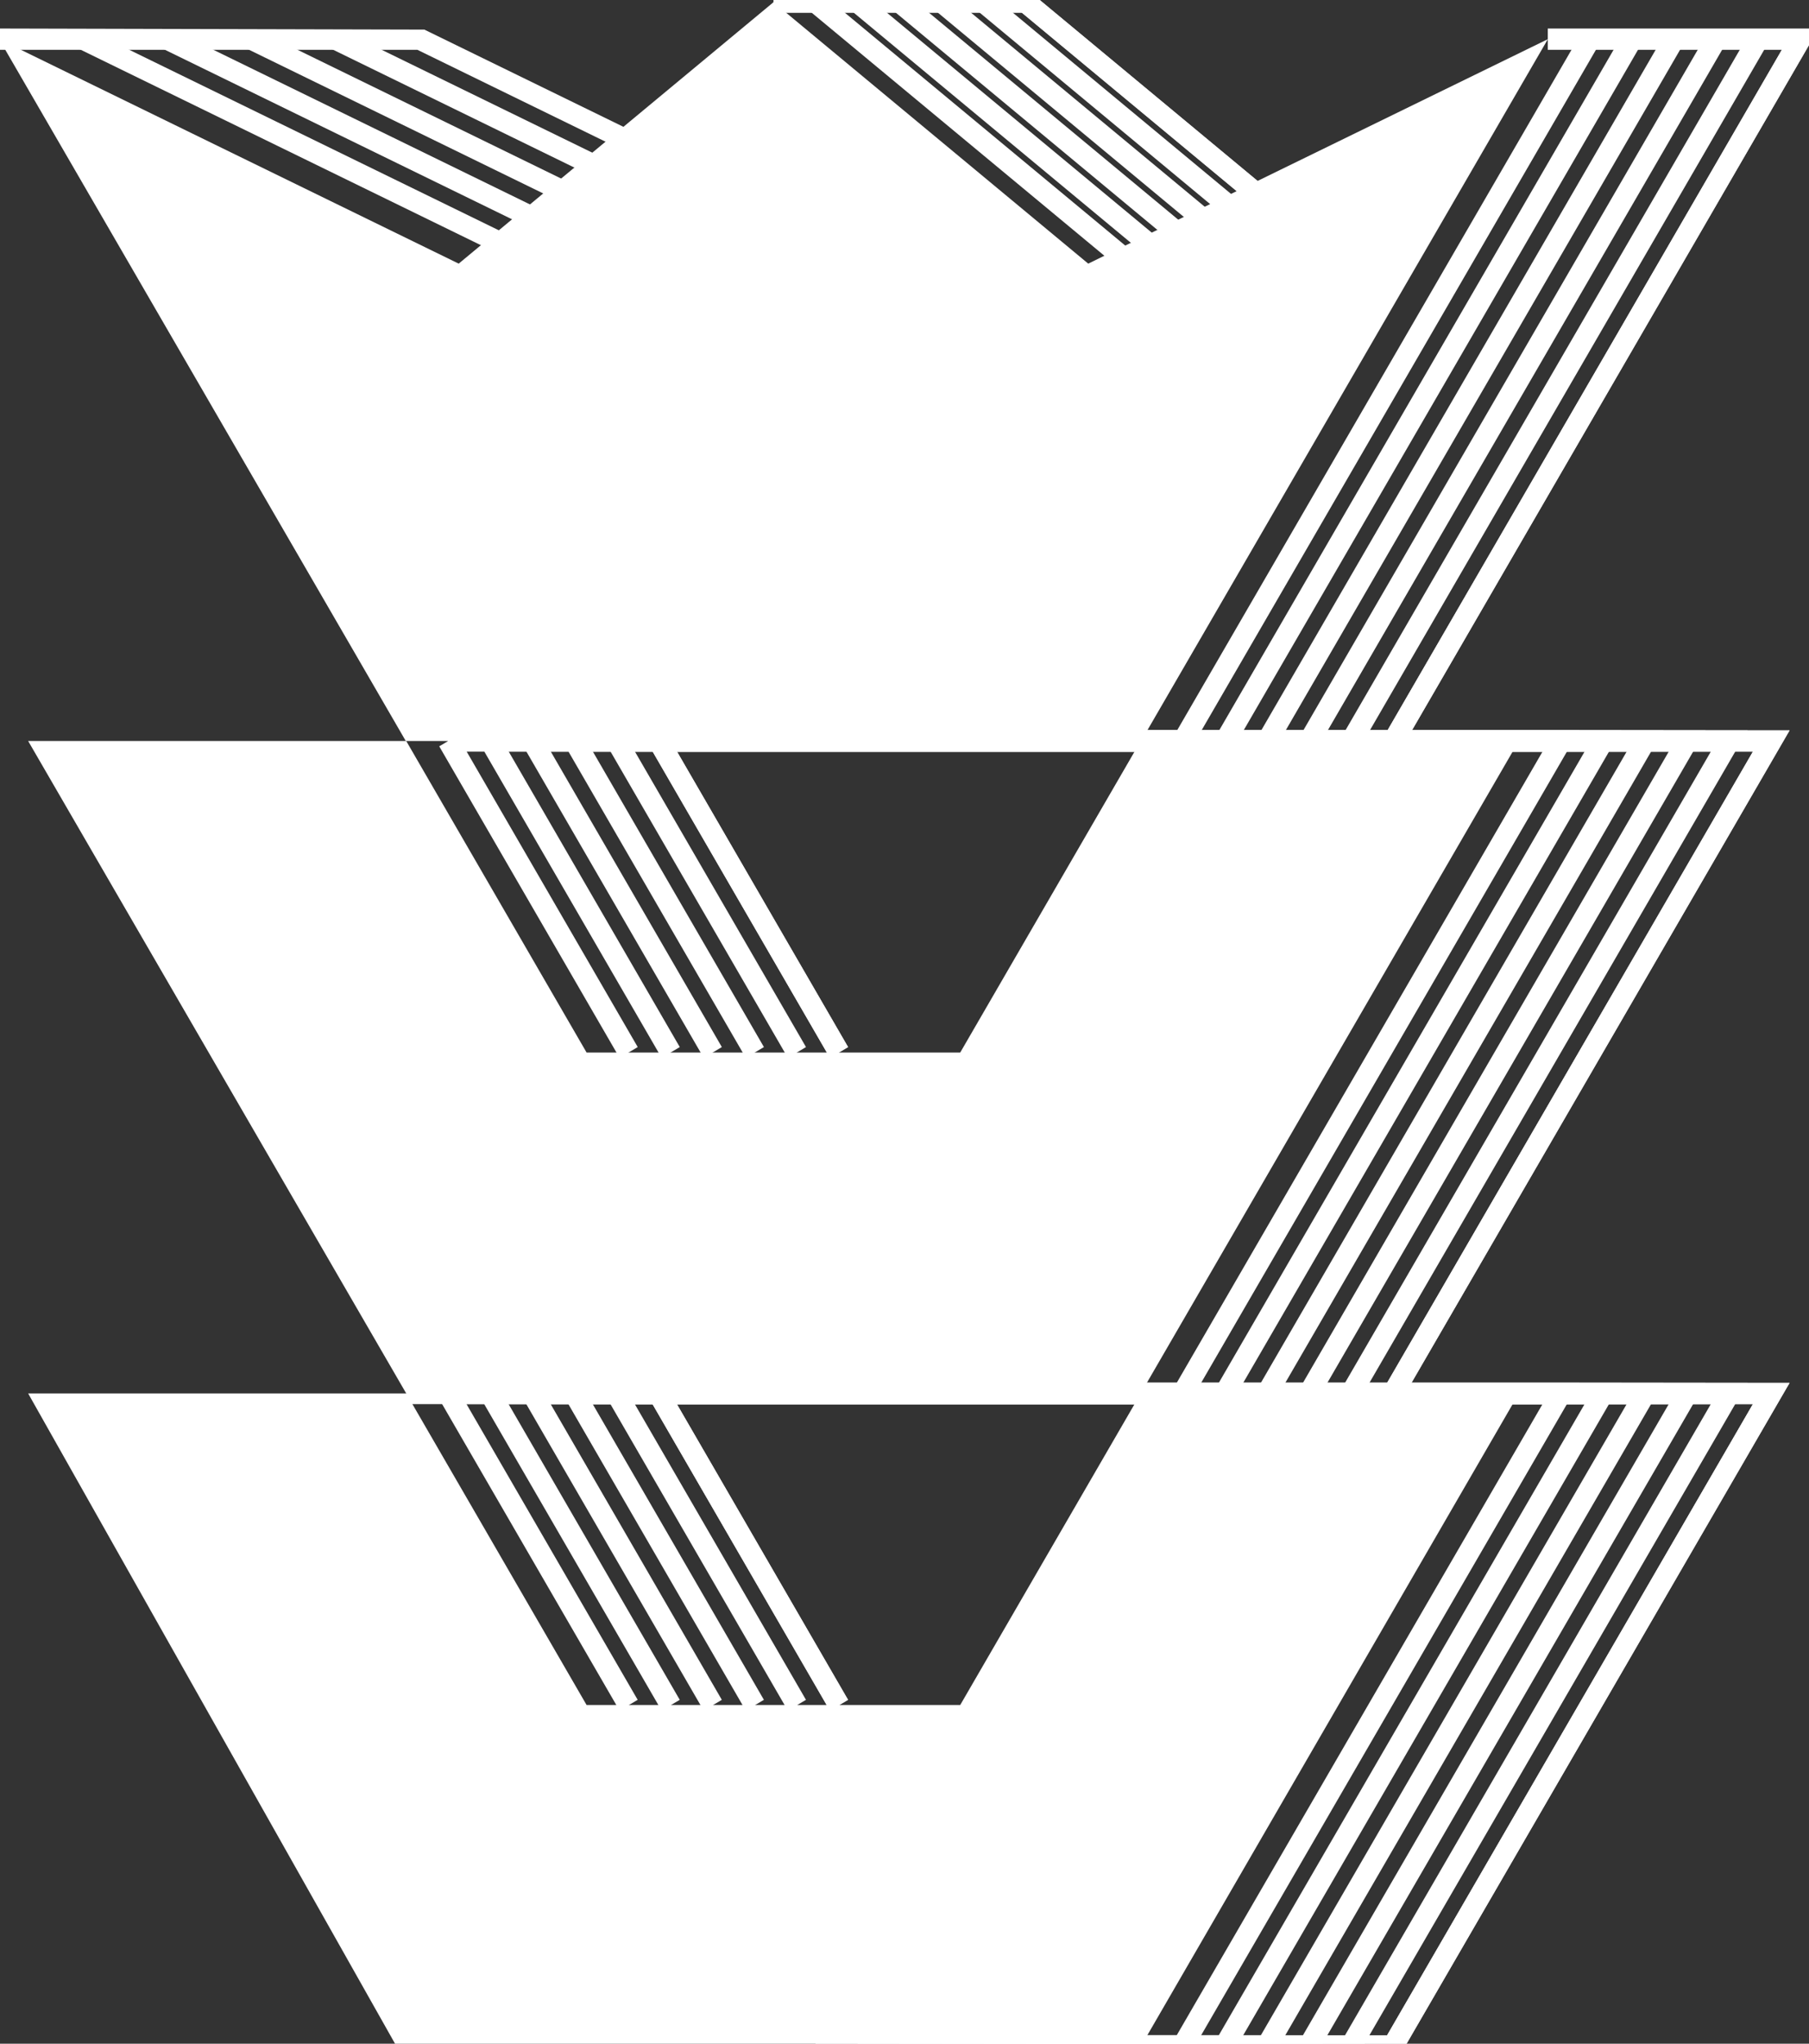 <svg width="62" height="70" viewBox="0 0 62 70" fill="none" xmlns="http://www.w3.org/2000/svg">
<rect x="0" y="0" width="62" height="70" fill="#333333" stroke="none"/>
<g clip-path="url(#clip0)">
<path d="M37.297 9.03L26.509 0.076L15.721 9.03L-0.03 1.342L13.907 25.38H21.926H26.51H39.111L53.049 1.342L37.297 9.03Z" fill="#fff"/>
<path d="M32.91 36.051H26.509H24.219H20.104L13.923 25.381H0.965L13.923 47.728H24.219H26.509H39.095L52.054 25.381H39.095L32.91 36.051Z" fill="#fff"/>
<path d="M32.91 58.399H26.509H24.219H20.104L13.923 47.728H0.965L13.758 70.388H24.055H26.344H38.93L52.056 47.728H39.096L32.91 58.399Z" fill="#fff"/>
<path d="M38.971 8.747L28.181 -0.207L27.724 0.357L38.514 9.311L38.971 8.747Z" fill="#fff"/>
<path d="M40.758 25.745H15.349V25.016H40.343L54.178 1.158L54.801 1.527L40.758 25.745Z" fill="#fff"/>
<path d="M18.76 8.7L3.01 1.013L2.696 1.67L18.446 9.357L18.76 8.7Z" fill="#fff"/>
<path d="M21.643 8.7L5.893 1.013L5.58 1.67L21.33 9.357L21.643 8.7Z" fill="#fff"/>
<path d="M24.527 8.7L8.777 1.013L8.464 1.67L24.214 9.357L24.527 8.7Z" fill="#fff"/>
<path d="M27.411 8.7L11.661 1.013L11.347 1.67L27.097 9.357L27.411 8.7Z" fill="#fff"/>
<path d="M21.857 35.864L15.676 25.194L15.054 25.563L21.234 36.233L21.857 35.864Z" fill="#fff"/>
<path d="M40.744 48.093H15.364V47.364H40.33L52.867 25.745H40.744L34.664 36.235L34.041 35.866L40.33 25.016H54.126L40.744 48.093Z" fill="#fff"/>
<path d="M40.744 70.44H27.95V69.711H40.33L52.867 48.093H40.744L34.664 58.584L34.041 58.214L40.33 47.364H54.126L40.744 70.44Z" fill="#fff"/>
<path d="M21.855 58.222L15.673 47.548L15.051 47.917L21.233 58.59L21.855 58.222Z" fill="#fff"/>
<path d="M40.413 8.747L29.623 -0.207L29.166 0.357L39.956 9.311L40.413 8.747Z" fill="#fff"/>
<path d="M42.2 25.745H16.791V25.016H41.785L55.62 1.158L56.243 1.527L42.2 25.745Z" fill="#fff"/>
<path d="M23.298 35.864L17.117 25.194L16.495 25.563L22.676 36.233L23.298 35.864Z" fill="#fff"/>
<path d="M42.186 48.093H16.806V47.364H41.772L54.309 25.745H42.186L36.106 36.235L35.483 35.866L41.772 25.016H55.568L42.186 48.093Z" fill="#fff"/>
<path d="M42.186 70.44H29.392V69.711H41.772L54.309 48.093H42.186L36.106 58.584L35.483 58.214L41.772 47.364H55.568L42.186 70.44Z" fill="#fff"/>
<path d="M23.297 58.222L17.115 47.548L16.493 47.917L22.675 58.591L23.297 58.222Z" fill="#fff"/>
<path d="M41.855 8.747L31.065 -0.207L30.608 0.357L41.398 9.311L41.855 8.747Z" fill="#fff"/>
<path d="M43.642 25.745H18.232V25.016H43.227L57.062 1.158L57.684 1.527L43.642 25.745Z" fill="#fff"/>
<path d="M24.74 35.864L18.559 25.194L17.937 25.563L24.118 36.233L24.74 35.864Z" fill="#fff"/>
<path d="M43.628 48.093H18.248V47.364H43.214L55.751 25.745H43.628L37.547 36.235L36.925 35.866L43.214 25.016H57.01L43.628 48.093Z" fill="#fff"/>
<path d="M43.628 70.44H30.834V69.711H43.214L55.751 48.093H43.628L37.547 58.584L36.925 58.214L43.214 47.364H57.01L43.628 70.44Z" fill="#fff"/>
<path d="M24.739 58.222L18.557 47.548L17.935 47.917L24.117 58.591L24.739 58.222Z" fill="#fff"/>
<path d="M43.297 8.747L32.507 -0.207L32.05 0.356L42.84 9.311L43.297 8.747Z" fill="#fff"/>
<path d="M45.084 25.745H19.674V25.016H44.669L58.504 1.158L59.126 1.527L45.084 25.745Z" fill="#fff"/>
<path d="M26.182 35.864L20.001 25.194L19.379 25.563L25.56 36.233L26.182 35.864Z" fill="#fff"/>
<path d="M45.07 48.093H19.69V47.364H44.656L57.193 25.745H45.07L38.989 36.235L38.367 35.866L44.656 25.016H58.452L45.07 48.093Z" fill="#fff"/>
<path d="M45.07 70.44H32.276V69.711H44.656L57.193 48.093H45.07L38.989 58.584L38.367 58.214L44.656 47.364H58.452L45.07 70.44Z" fill="#fff"/>
<path d="M26.181 58.222L19.999 47.548L19.377 47.917L25.559 58.591L26.181 58.222Z" fill="#fff"/>
<path d="M44.73 8.749L33.943 -0.205L33.485 0.358L44.273 9.313L44.73 8.749Z" fill="#fff"/>
<path d="M46.526 25.746H21.116V25.017H46.111L59.945 1.158L60.568 1.527L46.526 25.746Z" fill="#fff"/>
<path d="M27.624 35.864L21.443 25.195L20.821 25.563L27.002 36.233L27.624 35.864Z" fill="#fff"/>
<path d="M46.511 48.093H21.132V47.364H46.098L58.635 25.745H46.511L40.431 36.235L39.808 35.866L46.098 25.016H59.894L46.511 48.093Z" fill="#fff"/>
<path d="M46.511 70.441H33.718V69.712H46.098L58.635 48.093H46.511L40.431 58.584L39.808 58.214L46.098 47.364H59.894L46.511 70.441Z" fill="#fff"/>
<path d="M27.623 58.222L21.441 47.549L20.819 47.917L27.001 58.591L27.623 58.222Z" fill="#fff"/>
<path d="M46.172 8.749L35.385 -0.205L34.927 0.358L45.715 9.313L46.172 8.749Z" fill="#fff"/>
<path d="M47.968 25.746H22.558V25.017H47.553L61.387 1.158L62.01 1.527L47.968 25.746Z" fill="#fff"/>
<path d="M29.066 35.864L22.885 25.195L22.263 25.563L28.444 36.233L29.066 35.864Z" fill="#fff"/>
<path d="M47.953 48.093H22.574V47.364H47.54L60.077 25.745H47.953L41.873 36.235L41.25 35.866L47.54 25.016H61.335L47.953 48.093Z" fill="#fff"/>
<path d="M47.953 70.441H35.16V69.712H47.54L60.077 48.093H47.953L41.873 58.584L41.25 58.214L47.54 47.364H61.335L47.953 70.441Z" fill="#fff"/>
<path d="M29.065 58.222L22.883 47.549L22.261 47.917L28.443 58.591L29.065 58.222Z" fill="#fff"/>
<path d="M45.72 9.311L35.03 0.44H26.509V-0.289H35.289L46.176 8.748L45.72 9.311Z" fill="#fff"/>
<path d="M47.968 25.745H22.558V25.016H47.553L61.069 1.706H53.047V0.977H62.329L47.968 25.745Z" fill="#fff"/>
<path d="M29.066 35.864L22.885 25.194L22.263 25.563L28.444 36.233L29.066 35.864Z" fill="#fff"/>
<path d="M47.953 48.093H13.923V47.364H47.54L60.077 25.745H47.953L41.873 36.235L41.25 35.866L47.54 25.016H61.335L47.953 48.093Z" fill="#fff"/>
<path d="M47.953 70.44H35.16V69.711H47.54L60.077 48.093H47.953L41.873 58.584L41.25 58.214L47.54 47.364H61.335L47.953 70.44Z" fill="#fff"/>
<path d="M29.065 58.222L22.883 47.549L22.261 47.917L28.443 58.591L29.065 58.222Z" fill="#fff"/>
<path d="M29.981 9.358L14.305 1.706H-0.03V0.977L14.544 1.014L30.295 8.702L29.981 9.358Z" fill="#fff"/>
</g>
<defs>
<clipPath id="clip0">
<rect width="62" height="70" fill="white"/>
</clipPath>
</defs>
</svg>
